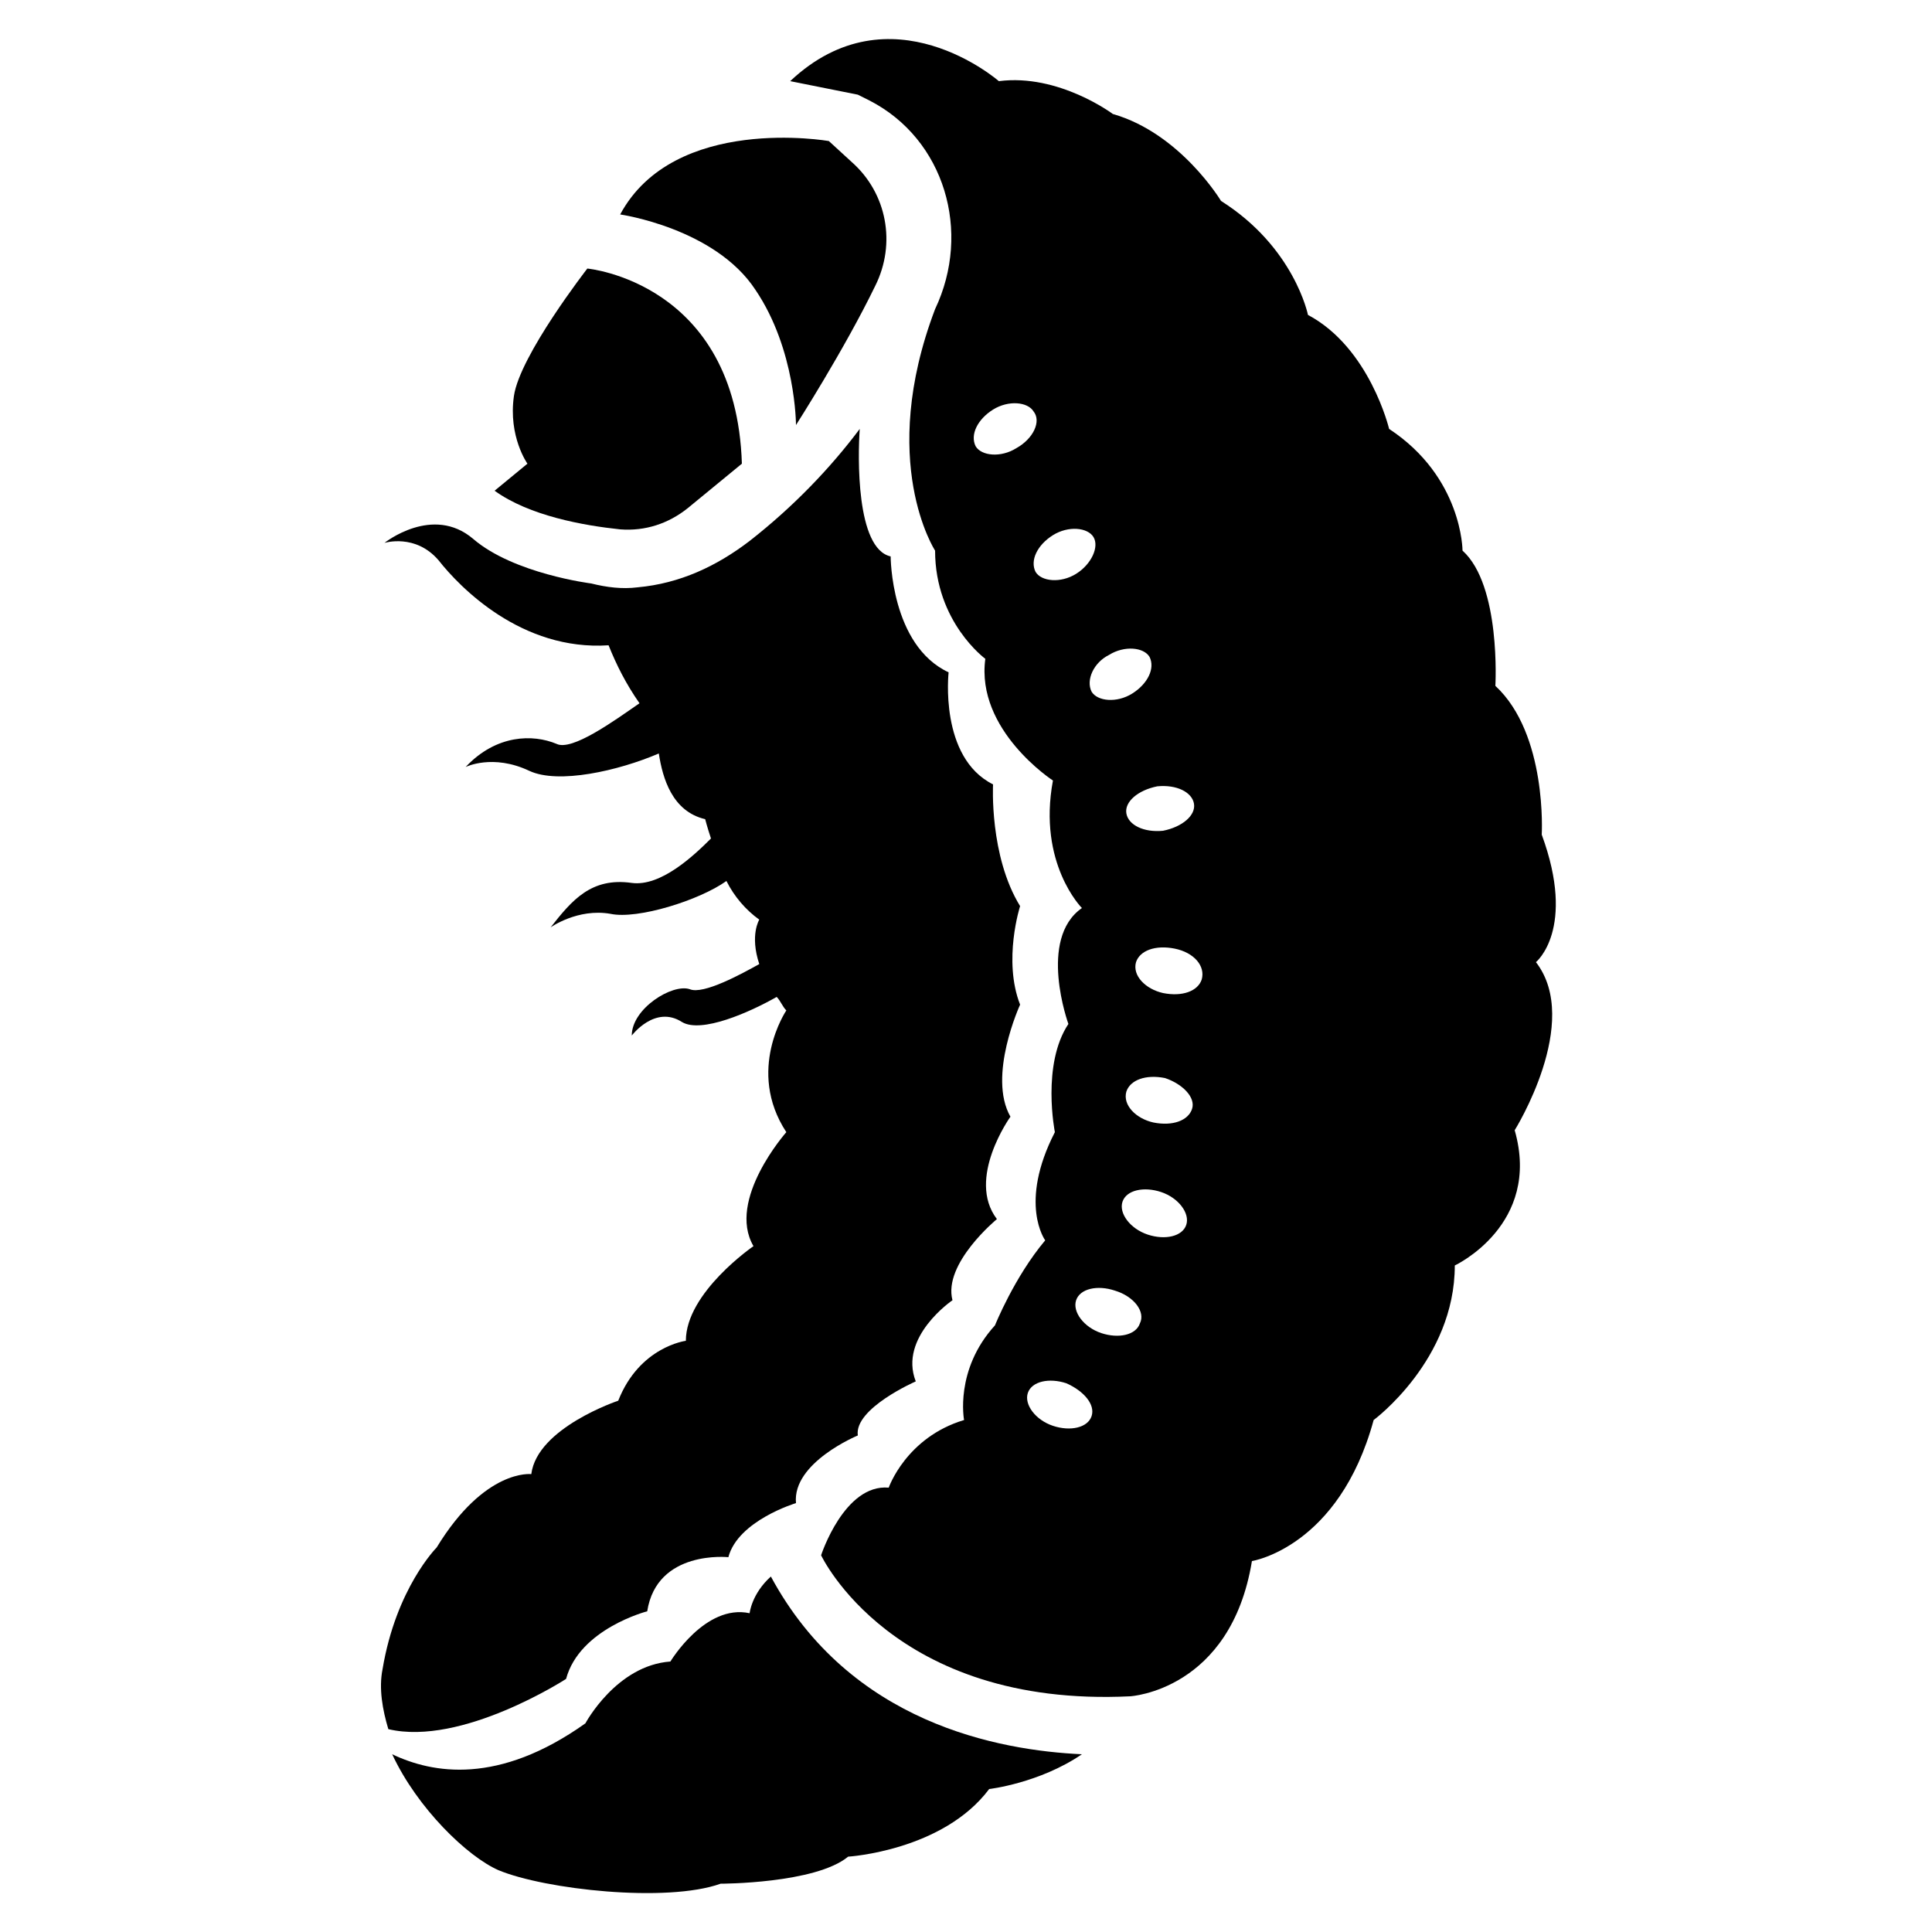 <svg xmlns="http://www.w3.org/2000/svg" xmlns:xlink="http://www.w3.org/1999/xlink" version="1.1" x="0px" y="0px" viewBox="0 0 100 100" style="enable-background:new 0 0 100 100;" xml:space="preserve"><g><path d="M39.1,15c2.1,3.1,2.1,7,2.1,7s2.5-3.9,4.1-7.2c1.1-2.2,0.6-4.8-1.2-6.4l-1.2-1.1c0,0-8-1.4-10.8,3.8   C32.1,11.1,37,11.8,39.1,15z"></path><path d="M32.1,27.4c1.3,0.1,2.5-0.3,3.5-1.1l2.8-2.3c-0.3-9.4-8-10.1-8-10.1s-3.5,4.5-3.8,6.6c-0.3,2.1,0.7,3.5,0.7,3.5l-1.7,1.4   C27.4,26.7,30.2,27.2,32.1,27.4z"></path><path d="M39.9,81.6c-1,0.9-1.1,1.9-1.1,1.9C36.5,83,34.7,86,34.7,86c-2.8,0.2-4.4,3.2-4.4,3.2c-4.5,3.2-7.9,2.6-10,1.6   c1.3,2.8,3.9,5.3,5.5,6c2.4,1,8.7,1.7,11.5,0.7c0,0,4.9,0,6.6-1.4c0,0,4.9-0.3,7.3-3.5c0,0,2.6-0.3,4.8-1.8   C51.7,90.6,44,89.2,39.9,81.6z"></path><path d="M79.5,49.8c0,0,2.1-1.7,0.3-6.6c0,0,0.3-5.2-2.4-7.7c0,0,0.3-5.2-1.7-7c0,0,0-3.8-3.8-6.3c0,0-1-4.2-4.2-5.9   c0,0-0.7-3.5-4.5-5.9c0,0-2.1-3.5-5.6-4.5c0,0-2.8-2.1-5.9-1.7c0,0-5.6-4.9-10.8,0l3.5,0.7c0,0,0.2,0.1,0.6,0.3   c3.9,2,5.3,6.8,3.4,10.8c-3,7.9,0,12.5,0,12.5c0,3.7,2.6,5.6,2.6,5.6c-0.5,3.7,3.5,6.3,3.5,6.3C53.7,44.7,56,47,56,47   c-2.3,1.6-0.7,6-0.7,6c-1.4,2.1-0.7,5.6-0.7,5.6c-1.9,3.7-0.5,5.6-0.5,5.6c-1.6,1.9-2.6,4.4-2.6,4.4c-2.1,2.3-1.6,4.9-1.6,4.9   c-3,0.9-3.9,3.5-3.9,3.5c-2.3-0.2-3.5,3.5-3.5,3.5s3.7,7.9,16,7.3c0,0,5.2-0.3,6.3-7c0,0,4.5-0.7,6.3-7.3c0,0,4.2-3.1,4.2-8   c0,0,4.5-2.1,3.1-7C78.4,58.5,81.9,52.9,79.5,49.8z M61.8,41.6c0.1,0.6-0.6,1.2-1.6,1.4c-1,0.1-1.8-0.3-1.9-0.9   c-0.1-0.6,0.6-1.2,1.6-1.4C60.9,40.6,61.7,41,61.8,41.6z M57.4,33.9c0.8-0.5,1.8-0.4,2.1,0.1c0.3,0.6-0.1,1.4-0.9,1.9   c-0.8,0.5-1.8,0.4-2.1-0.1C56.2,35.2,56.6,34.3,57.4,33.9z M52.6,23.2c-0.8,0.5-1.8,0.4-2.1-0.1c-0.3-0.6,0.1-1.4,0.9-1.9   c0.8-0.5,1.8-0.4,2.1,0.1C53.9,21.8,53.5,22.7,52.6,23.2z M55.7,29.7c-0.8,0.5-1.8,0.4-2.1-0.1c-0.3-0.6,0.1-1.4,0.9-1.9   c0.8-0.5,1.8-0.4,2.1,0.1C56.9,28.3,56.5,29.2,55.7,29.7z M56.5,73.3c-0.2,0.6-1.1,0.8-2,0.5c-0.9-0.3-1.5-1.1-1.3-1.7   c0.2-0.6,1.1-0.8,2-0.5C56.1,72,56.7,72.7,56.5,73.3z M59,68.5c-0.2,0.6-1.1,0.8-2,0.5c-0.9-0.3-1.5-1.1-1.3-1.7   c0.2-0.6,1.1-0.8,2-0.5C58.7,67.1,59.3,67.9,59,68.5z M61.4,63.4c-0.2,0.6-1.1,0.8-2,0.5c-0.9-0.3-1.5-1.1-1.3-1.7   c0.2-0.6,1.1-0.8,2-0.5C61,62,61.6,62.8,61.4,63.4z M61.7,57.4c-0.2,0.6-1,0.9-2,0.7c-0.9-0.2-1.6-0.9-1.4-1.6c0.2-0.6,1-0.9,2-0.7   C61.2,56.1,61.9,56.8,61.7,57.4z M62.2,50.7c-0.2,0.6-1,0.9-2,0.7c-0.9-0.2-1.6-0.9-1.4-1.6c0.2-0.6,1-0.9,2-0.7   C61.8,49.3,62.4,50,62.2,50.7z"></path><path d="M29.3,86.9c0.7-2.6,4.2-3.5,4.2-3.5c0.5-3.2,4.2-2.8,4.2-2.8c0.5-1.9,3.5-2.8,3.5-2.8c-0.2-2.1,3.2-3.5,3.2-3.5   c-0.2-1.4,3-2.8,3-2.8c-0.9-2.3,1.9-4.2,1.9-4.2c-0.5-1.9,2.3-4.2,2.3-4.2c-1.6-2.1,0.7-5.3,0.7-5.3c-1.2-2.1,0.5-5.8,0.5-5.8   c-0.9-2.3,0-5.1,0-5.1c-1.6-2.6-1.4-6.3-1.4-6.3c-2.8-1.4-2.3-5.8-2.3-5.8c-3-1.4-3-6-3-6c-1.8-0.4-1.7-5.2-1.6-6.6   c-1.5,2-3.4,4-5.7,5.8c-1.7,1.3-3.6,2.2-5.8,2.4c-0.8,0.1-1.6,0-2.4-0.2l0,0c0,0-4-0.5-6.1-2.3s-4.6,0.2-4.6,0.2s1.6-0.5,2.8,0.9   c1.1,1.4,4.3,4.7,8.8,4.4c0.4,1,0.9,2,1.6,3c-1.3,0.9-3.5,2.5-4.3,2.1c-1.2-0.5-3.1-0.5-4.7,1.2c0,0,1.4-0.7,3.3,0.2   c1.5,0.7,4.6,0,6.7-0.9c0.2,1.3,0.7,3,2.4,3.4c0,0,0.1,0.4,0.3,1c-0.9,0.9-2.6,2.5-4.1,2.3c-2.1-0.3-3.1,0.9-4.2,2.3   c0,0,1.4-1,3.1-0.7c1.4,0.3,4.6-0.7,6-1.7c0.4,0.8,1,1.5,1.7,2c0,0-0.5,0.8,0,2.3c-0.9,0.5-2.9,1.6-3.6,1.3c-0.9-0.3-3,1-3,2.4   c0,0,1.2-1.6,2.6-0.7c1,0.6,3.5-0.5,4.9-1.3c0.2,0.2,0.3,0.5,0.5,0.7c0,0-2.1,3.1,0,6.3c0,0-3.1,3.5-1.7,5.9c0,0-3.5,2.4-3.5,4.9   c0,0-2.4,0.3-3.5,3.1c0,0-4.2,1.4-4.5,3.8c0,0-2.4-0.3-4.9,3.8c0,0-2.1,2.1-2.8,6.3c-0.2,1,0,2.1,0.3,3.1   C23.9,90.4,29.3,86.9,29.3,86.9z"></path></g></svg>